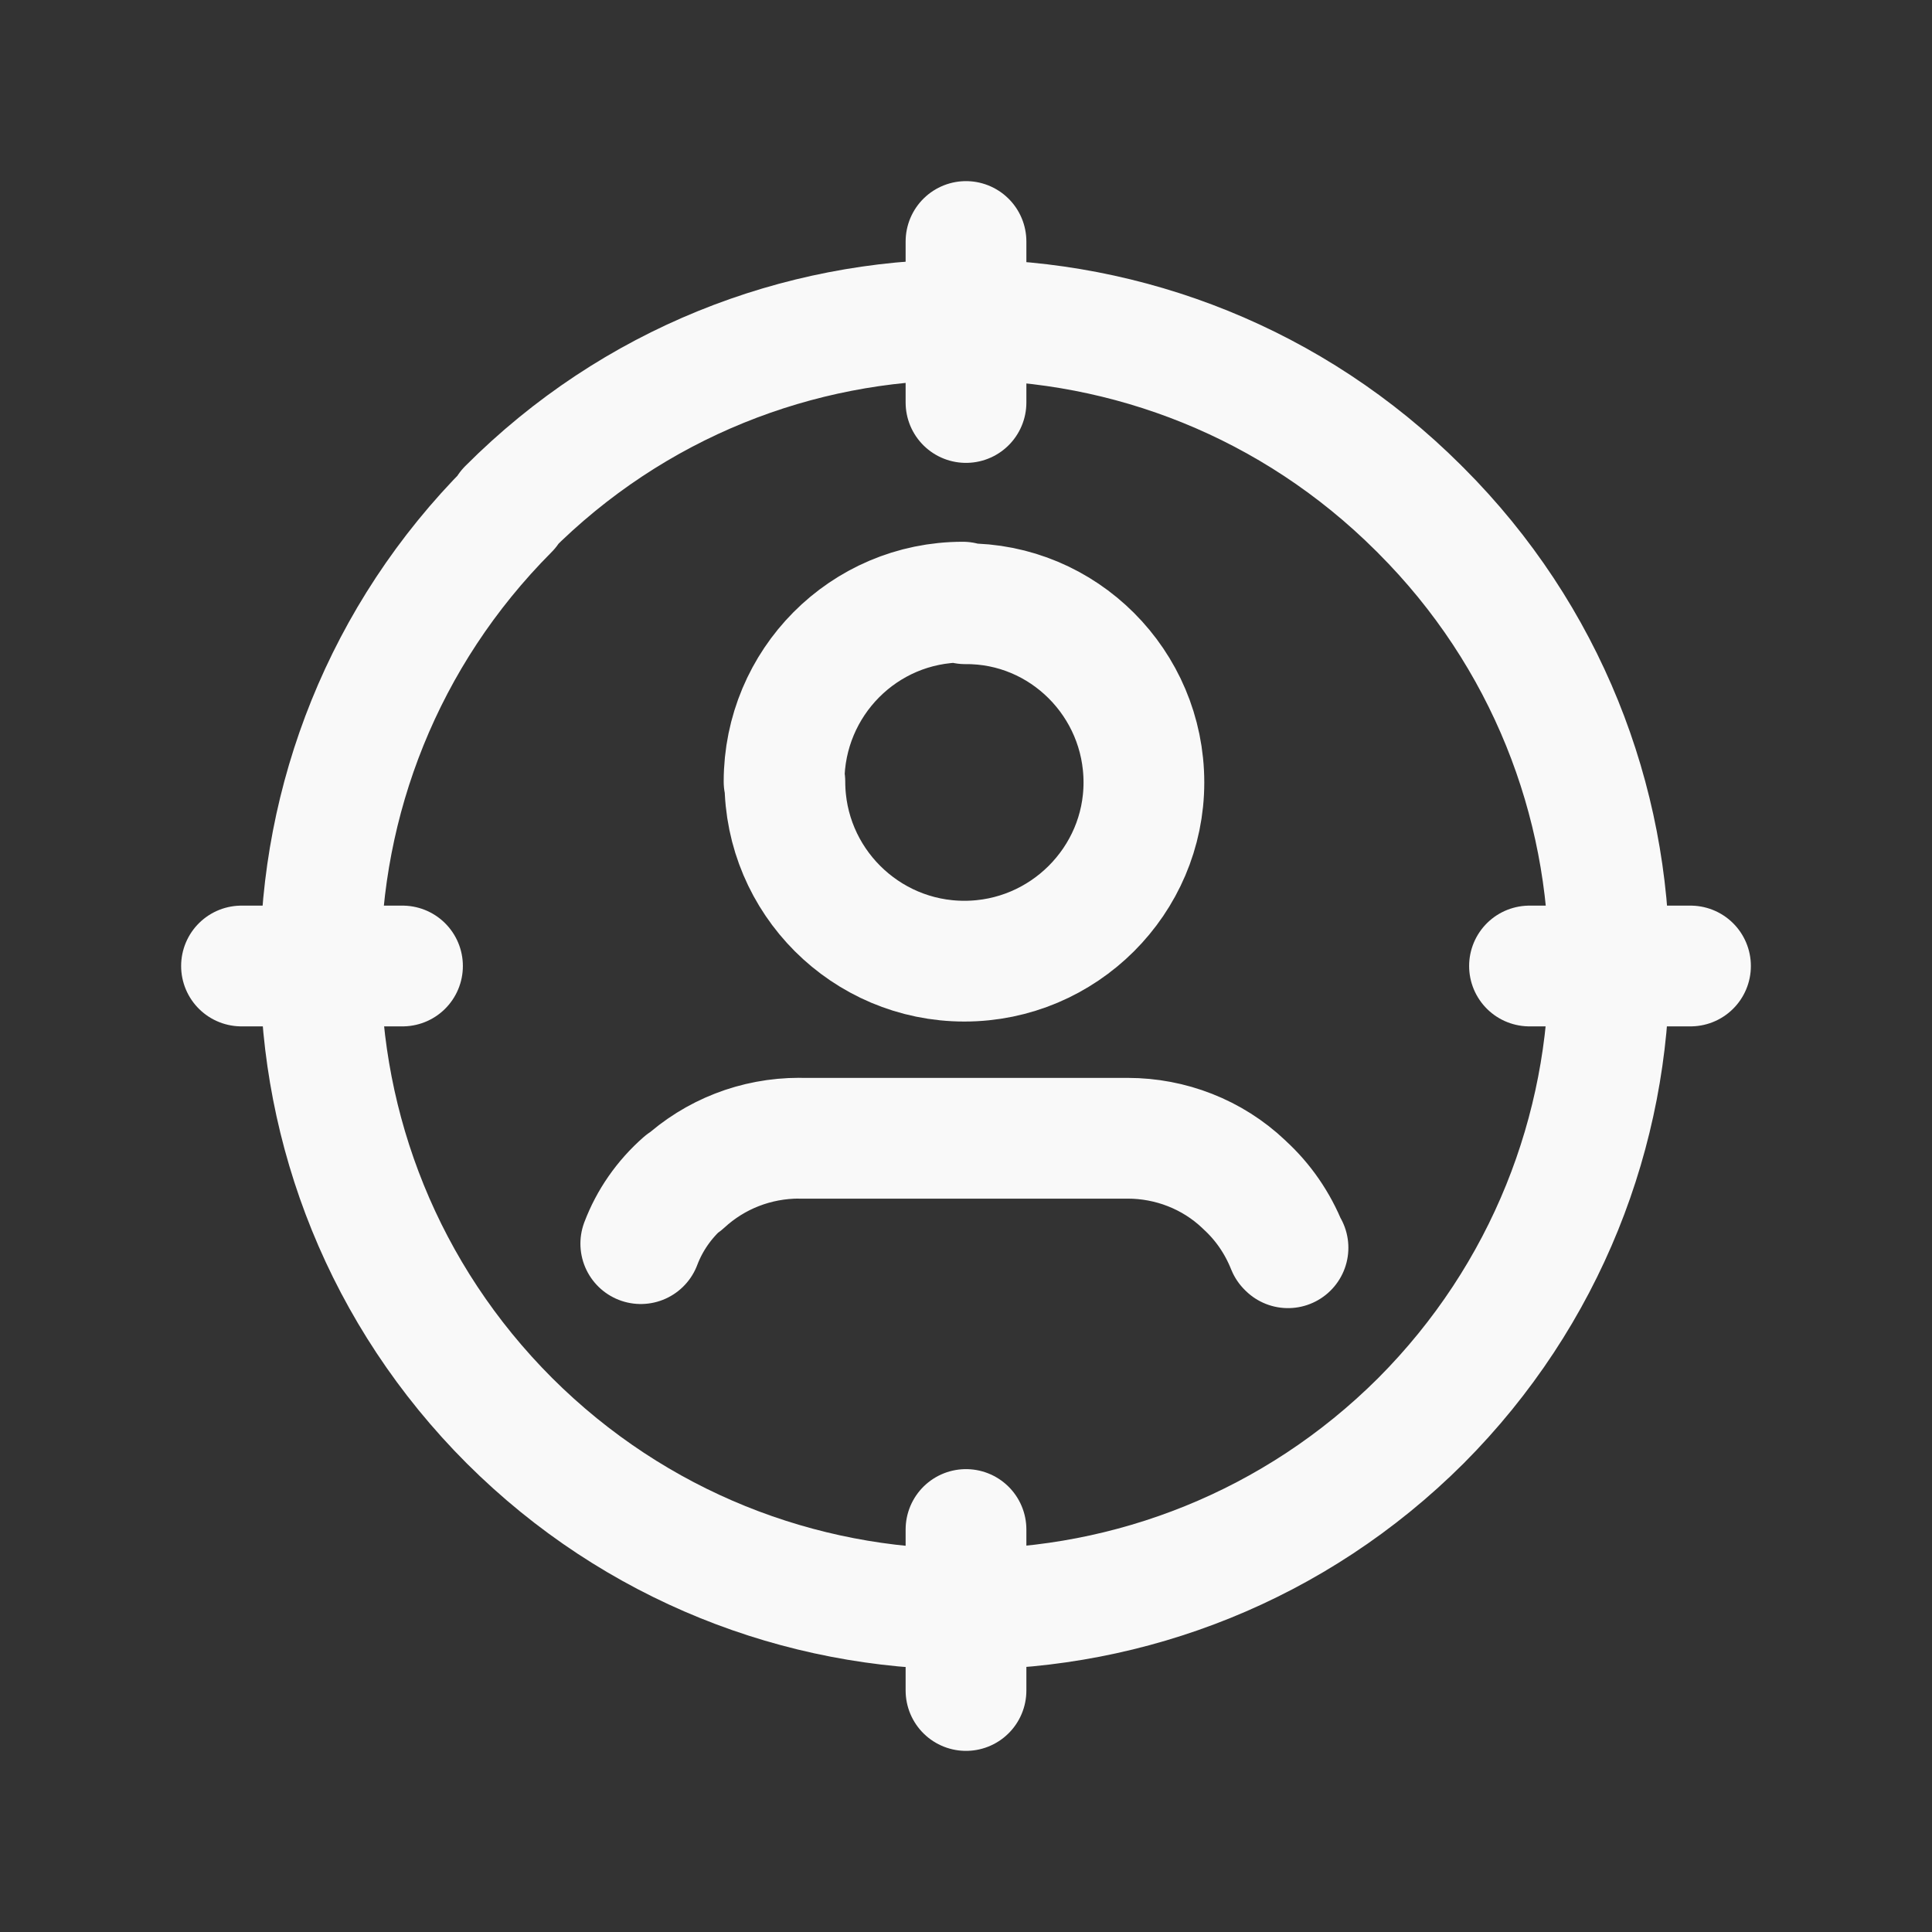 <svg viewBox="0 0 24 24" xmlns="http://www.w3.org/2000/svg"><rect x="0" y="0" width="24" height="24" fill="#333333" stroke="none"/><g stroke-linecap="round" stroke-width="1.5" stroke="#f9f9f9" fill="none" stroke-linejoin="round"><path d="M12 7.5l-.01 0c1.22-.01 2.22.99 2.22 2.22 0 1.22-1 2.22-2.23 2.22s-2.23-1-2.23-2.23l-.01 0c0-1.23.99-2.23 2.22-2.23"/><path d="M16 15.5l-.01-.01c-.12-.3-.3-.56-.53-.77v0l-.01-.01c-.39-.37-.91-.57-1.44-.57H9.93l0-.001c-.54 0-1.05.2-1.44.56v0l0-.01c-.24.21-.42.47-.53.76"/><path d="M17.65 6.34l0 0c3.12 3.12 3.12 8.18 0 11.31 -3.13 3.12-8.19 3.12-11.32 0C3.2 14.52 3.2 9.46 6.32 6.33c0-.01 0-.01 0-.01l-.01 0c3.12-3.13 8.18-3.13 11.31-.01"/><path d="M12 21v-2"/><path d="M12 3v2"/><path d="M5 12H3"/><path d="M21 12h-2"/></g><path fill="none" d="M0 0h24v24H0Z"/></svg>